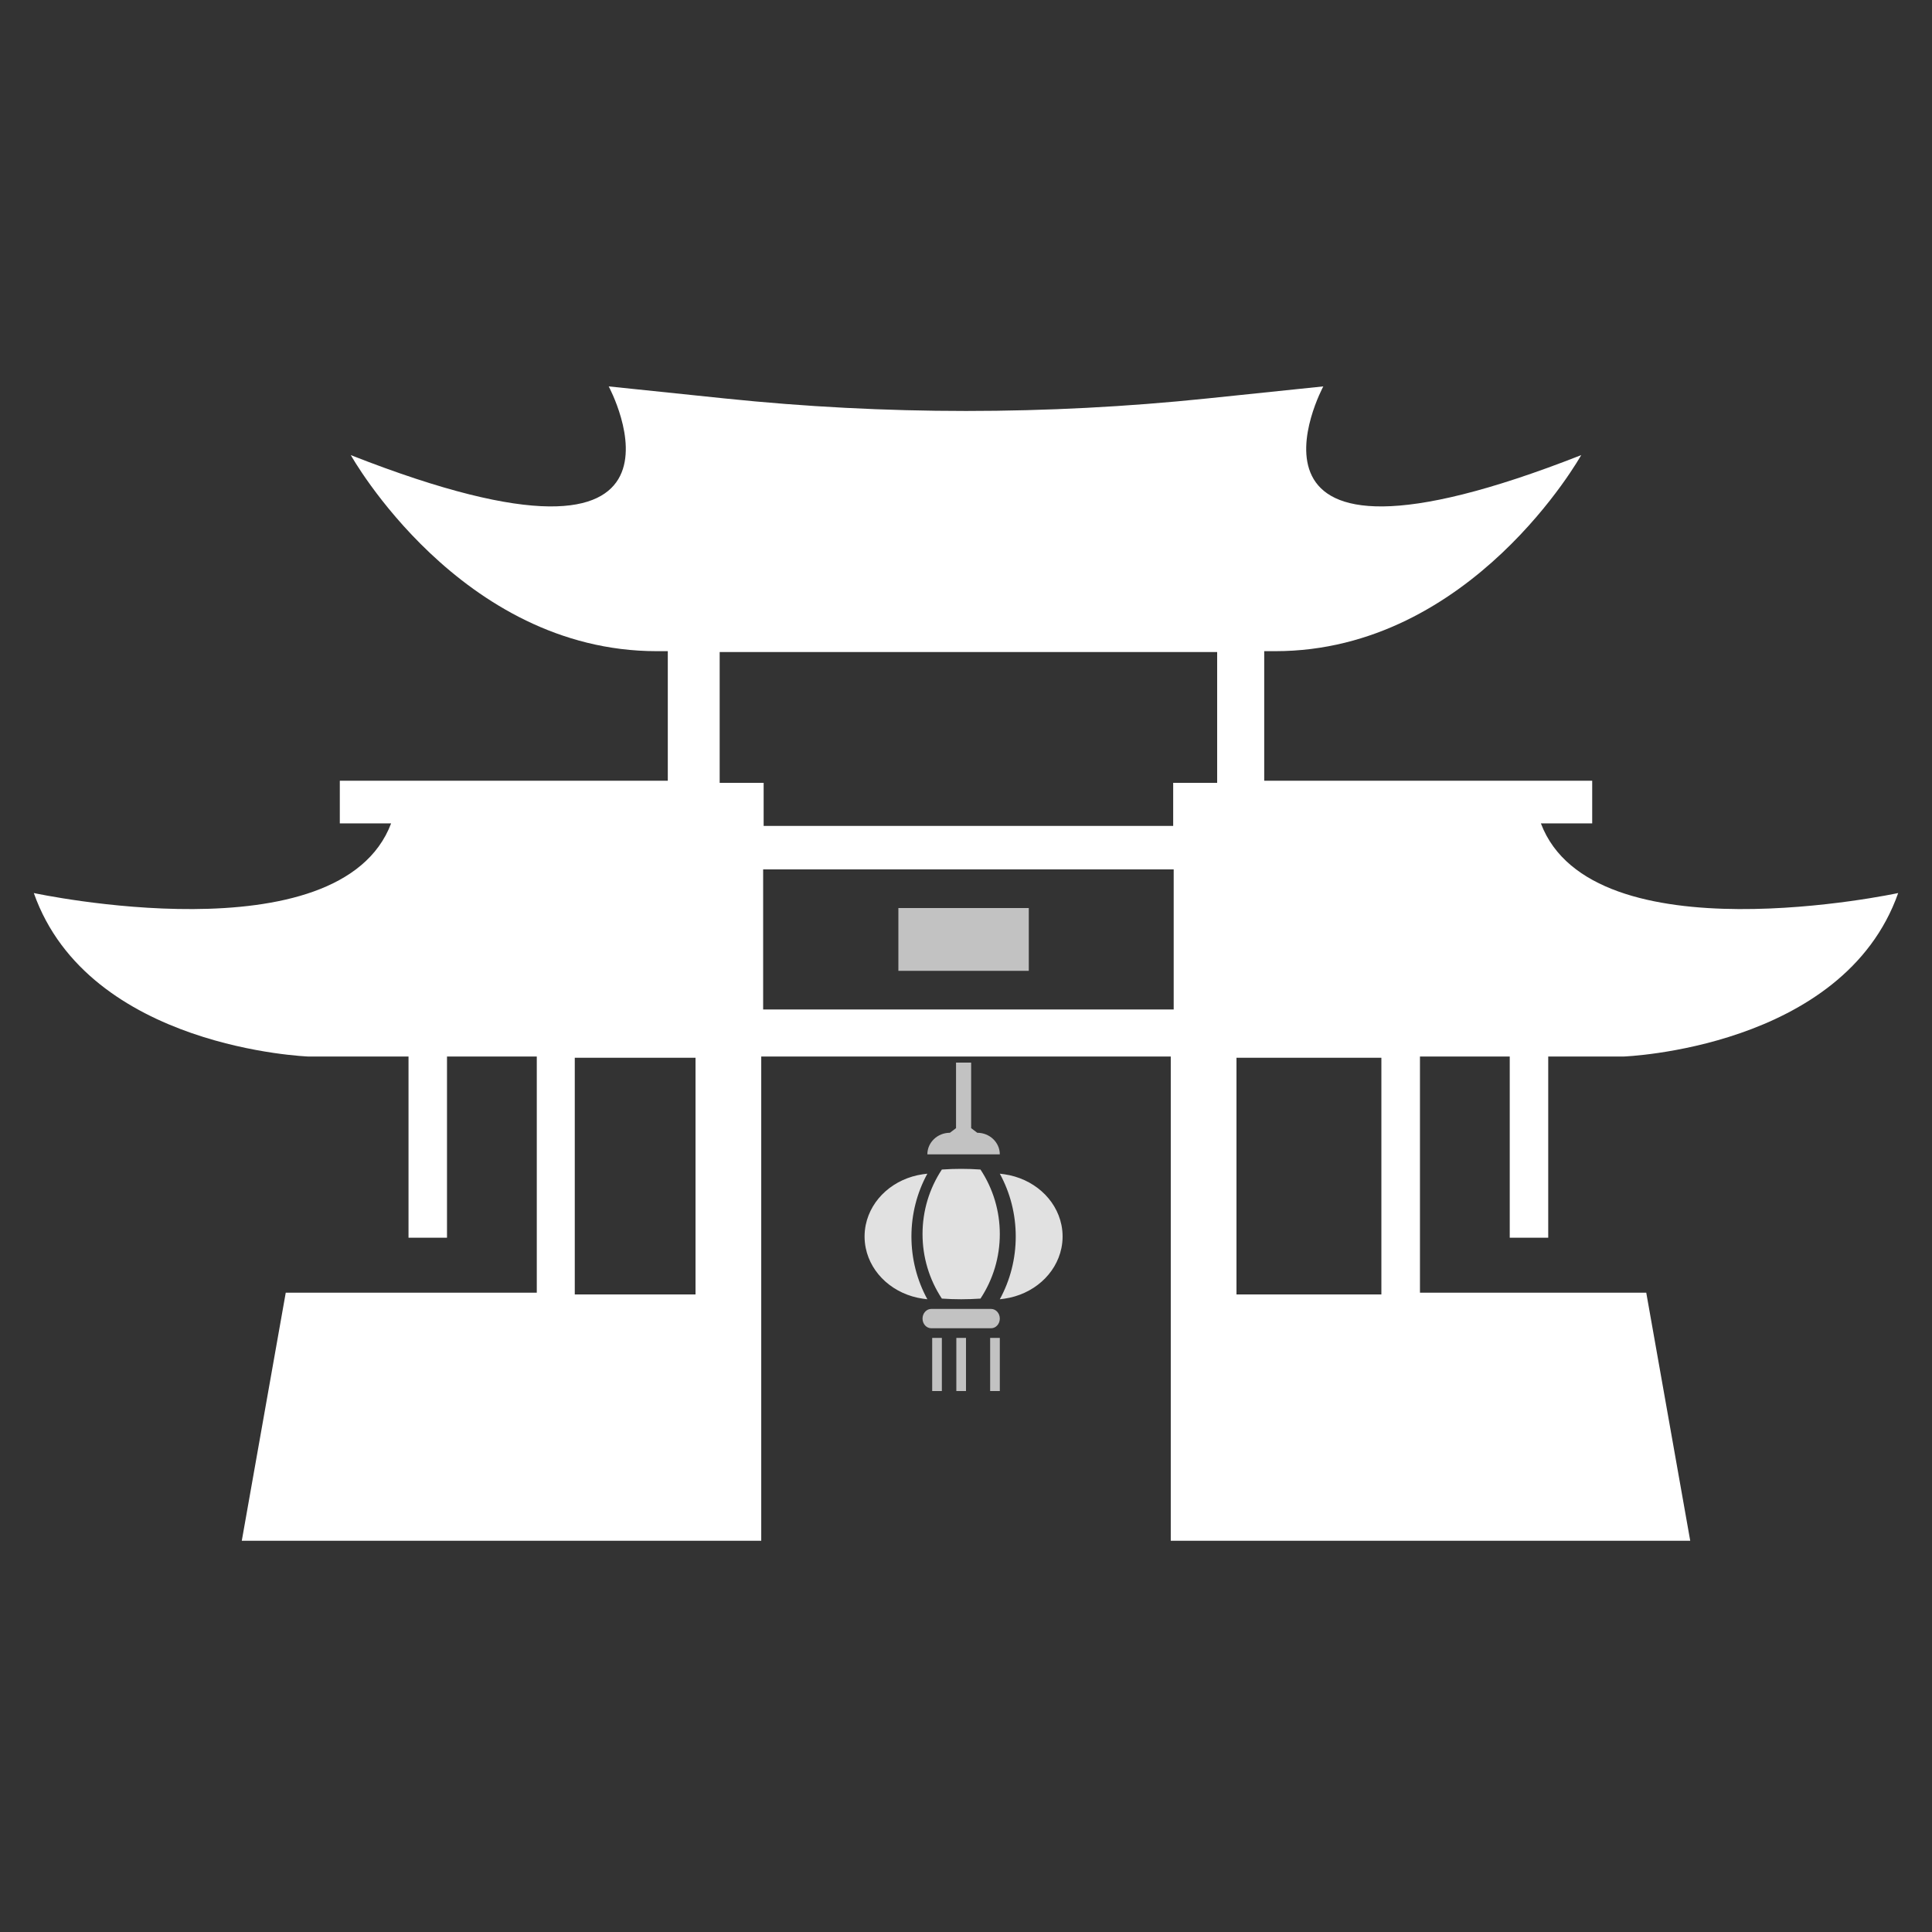 <?xml version="1.0" encoding="UTF-8"?>
<svg width="400px" height="400px" viewBox="0 0 400 400" version="1.1" xmlns="http://www.w3.org/2000/svg" xmlns:xlink="http://www.w3.org/1999/xlink">
    <rect x="0" y="0" width="400" height="400" fill="#333333" stroke="none"/>
    <defs></defs>
    <g id="list-img__Themes" stroke="none" stroke-width="1" fill="#FFFFFF" fill-rule="evenodd">
        <g id="img_list-china">
            <g id="icon" transform="translate(7, 80)">
                <path d="M249,188 L279,188 L279,139 L249,139 L249,188 Z M151,129 L236,129 L236,100 L151,100 L151,129 Z M112,188 L137,188 L137,139 L112,139 L112,188 Z M142,82.075 L142,55 L193.5,55 L245,55 L245,82.075 L235.895,82.075 L235.895,91 L151.105,91 L151.105,82.075 L142,82.075 Z M313.543,176.254 L313.543,138.745 L329.096,138.745 C329.096,138.745 374.619,137.14 386,104.895 C386,104.895 322.647,118.552 312.025,90.479 L322.647,90.479 L322.647,81.638 L254.742,81.638 L254.742,54.818 L257.018,54.818 C297.704,54.818 320.371,14.227 320.371,14.227 C242.887,44.67 266.976,0 266.976,0 L242.868,2.504 C209.713,5.947 176.29,5.947 143.135,2.504 L119.026,0 C119.026,0 143.113,44.67 65.631,14.227 C65.631,14.227 88.297,54.818 128.983,54.818 L131.26,54.818 L131.26,81.638 L63.354,81.638 L63.354,90.479 L73.975,90.479 C63.354,118.552 0,104.895 0,104.895 C11.381,137.14 56.904,138.745 56.904,138.745 L77.579,138.745 L77.579,176.254 L85.546,176.254 L85.546,138.745 L104.136,138.745 L104.136,187.635 L52.162,187.635 L43.058,239 L136.95,239 L150.607,239 L150.607,138.745 L235.394,138.745 L235.394,239 L249.051,239 L342.944,239 L333.839,187.635 L286.988,187.635 L286.988,138.745 L305.576,138.745 L305.576,176.254 L313.543,176.254 Z" id="Fill-1"></path>
                <polygon id="Fill-3" opacity="0.7" points="179 121 206 121 206 108 179 108"></polygon>
                <path d="M198.195,191 L185.805,191 C184.808,191 184,191.896 184,193 C184,194.104 184.808,195 185.805,195 L198.195,195 C199.192,195 200,194.104 200,193 C200,191.896 199.192,191 198.195,191" id="Fill-4" opacity="0.7"></path>
                <polygon id="Fill-5" opacity="0.7" points="198 208 200 208 200 197 198 197"></polygon>
                <polygon id="Fill-6" opacity="0.7" points="191 208 193 208 193 197 191 197"></polygon>
                <polygon id="Fill-7" opacity="0.7" points="186 208 188 208 188 197 186 197"></polygon>
                <path d="M190.936,140 L190.936,153.572 L189.665,154.529 C187.09,154.529 185,156.53 185,159 L200,159 C200,156.53 197.911,154.529 195.333,154.529 L194.064,153.572 L194.064,140 L190.936,140 Z" id="Fill-8" opacity="0.7"></path>
                <path d="M184,175.5 C184,180.282 185.385,184.89 188.001,188.86 C190.663,189.047 193.337,189.047 195.999,188.86 C198.616,184.89 200,180.282 200,175.5 C200,170.716 198.615,166.11 195.999,162.14 C193.337,161.953 190.663,161.954 188.001,162.14 C185.385,166.11 184,170.716 184,175.5" id="Fill-9" opacity="0.85"></path>
                <path d="M181.702,175.999 C181.702,171.404 182.839,166.958 185,163 C184.684,163.04 184.365,163.074 184.051,163.119 C178.084,163.988 173.358,168.18 172.244,173.597 C171.919,175.185 171.919,176.815 172.244,178.403 C173.358,183.819 178.084,188.012 184.051,188.879 C184.365,188.925 184.684,188.959 185,189 C182.839,185.041 181.702,180.594 181.702,175.999" id="Fill-10" opacity="0.85"></path>
                <path d="M200.949,163.119 C200.635,163.074 200.316,163.04 200,163 C202.162,166.958 203.298,171.403 203.298,176 C203.298,180.595 202.162,185.042 200,189 C200.316,188.96 200.635,188.926 200.949,188.879 C206.915,188.014 211.641,183.82 212.755,178.404 C213.082,176.815 213.082,175.184 212.755,173.596 C211.641,168.18 206.915,163.986 200.949,163.119" id="Fill-11" opacity="0.85"></path>
            </g>
        </g>
    </g>
</svg>